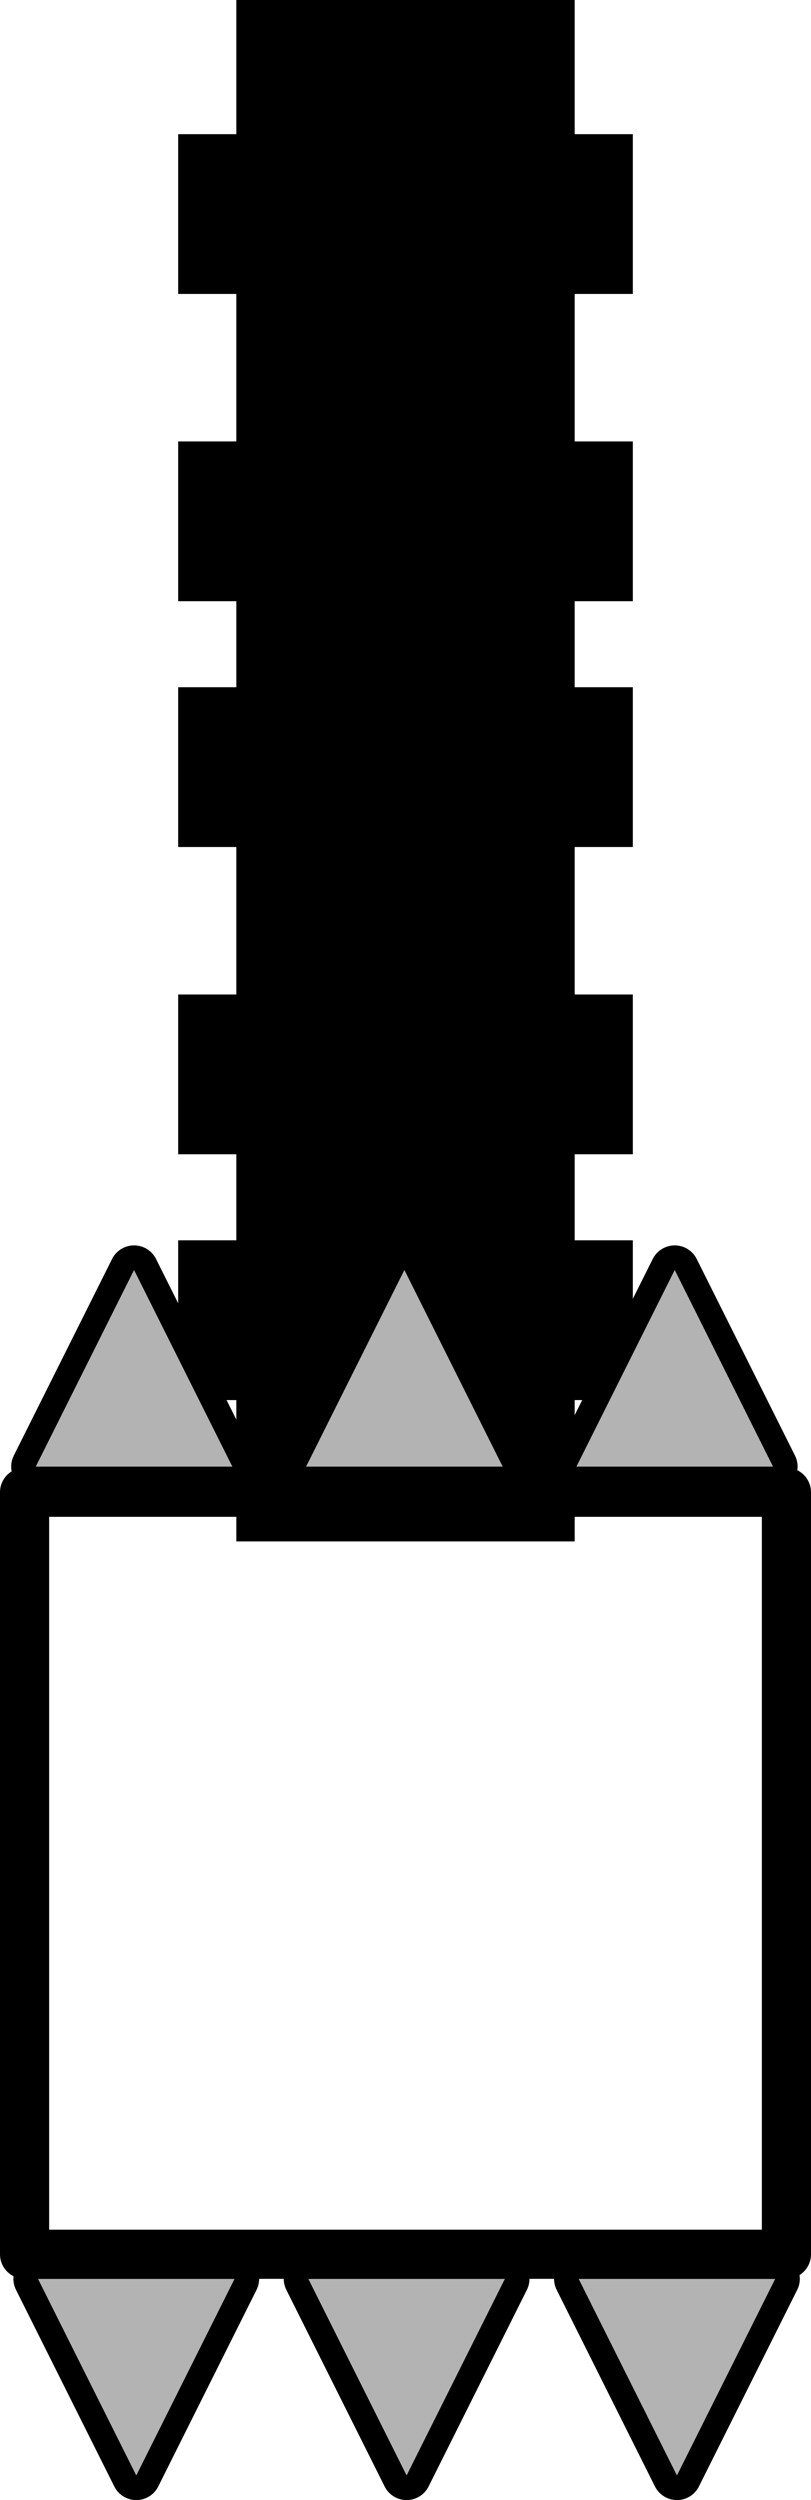 <svg version="1.1" xmlns="http://www.w3.org/2000/svg" xmlns:xlink="http://www.w3.org/1999/xlink" width="66" height="203.417" viewBox="0,0,66,203.417"><g transform="translate(-207,-27.583)"><g data-paper-data="{&quot;isPaintingLayer&quot;:true}" fill-rule="nonzero" stroke-linecap="butt" stroke-miterlimit="10" stroke-dasharray="" stroke-dashoffset="0" style="mix-blend-mode: normal"><path d="M226.233,153v-125.417h27.535v125.417z" fill="#000000" stroke="none" stroke-width="NaN" stroke-linejoin="miter"/><path d="M221.5,141.5v-13h37v13z" fill="#000000" stroke="none" stroke-width="0" stroke-linejoin="miter"/><path d="M221.5,121.5v-13h37v13z" fill="#000000" stroke="none" stroke-width="0" stroke-linejoin="miter"/><path d="M221.5,96.5v-13h37v13z" fill="#000000" stroke="none" stroke-width="0" stroke-linejoin="miter"/><path d="M221.5,76.5v-13h37v13z" fill="#000000" stroke="none" stroke-width="0" stroke-linejoin="miter"/><path d="M221.5,51.5v-13h37v13z" fill="#000000" stroke="none" stroke-width="0" stroke-linejoin="miter"/><g><path d="M254.09,213h16l-8,16z" fill="none" stroke="#000000" stroke-width="4" stroke-linejoin="round"/><path d="M254.09,213h16l-8,16z" fill="#b3b3b3" stroke="none" stroke-width="1" stroke-linejoin="miter"/></g><g><path d="M210.09,213h16l-8,16z" fill="none" stroke="#000000" stroke-width="4" stroke-linejoin="round"/><path d="M210.09,213h16l-8,16z" fill="#b3b3b3" stroke="none" stroke-width="1" stroke-linejoin="miter"/></g><g><path d="M232.09,213h16l-8,16z" fill="none" stroke="#000000" stroke-width="4" stroke-linejoin="round"/><path d="M232.09,213h16l-8,16z" fill="#b3b3b3" stroke="none" stroke-width="1" stroke-linejoin="miter"/></g><g><path d="M225.91,146.914h-16l8,-16z" fill="none" stroke="#000000" stroke-width="4" stroke-linejoin="round"/><path d="M225.91,146.914h-16l8,-16z" fill="#b3b3b3" stroke="none" stroke-width="1" stroke-linejoin="miter"/></g><g><path d="M269.91,146.914h-16l8,-16z" fill="none" stroke="#000000" stroke-width="4" stroke-linejoin="round"/><path d="M269.91,146.914h-16l8,-16z" fill="#b3b3b3" stroke="none" stroke-width="1" stroke-linejoin="miter"/></g><g><path d="M247.91,146.914h-16l8,-16z" fill="none" stroke="#000000" stroke-width="4" stroke-linejoin="round"/><path d="M247.91,146.914h-16l8,-16z" fill="#b3b3b3" stroke="none" stroke-width="1" stroke-linejoin="miter"/></g><path d="M209,211v-62h62v62z" fill="none" stroke="#000000" stroke-width="4" stroke-linejoin="round"/></g></g></svg>